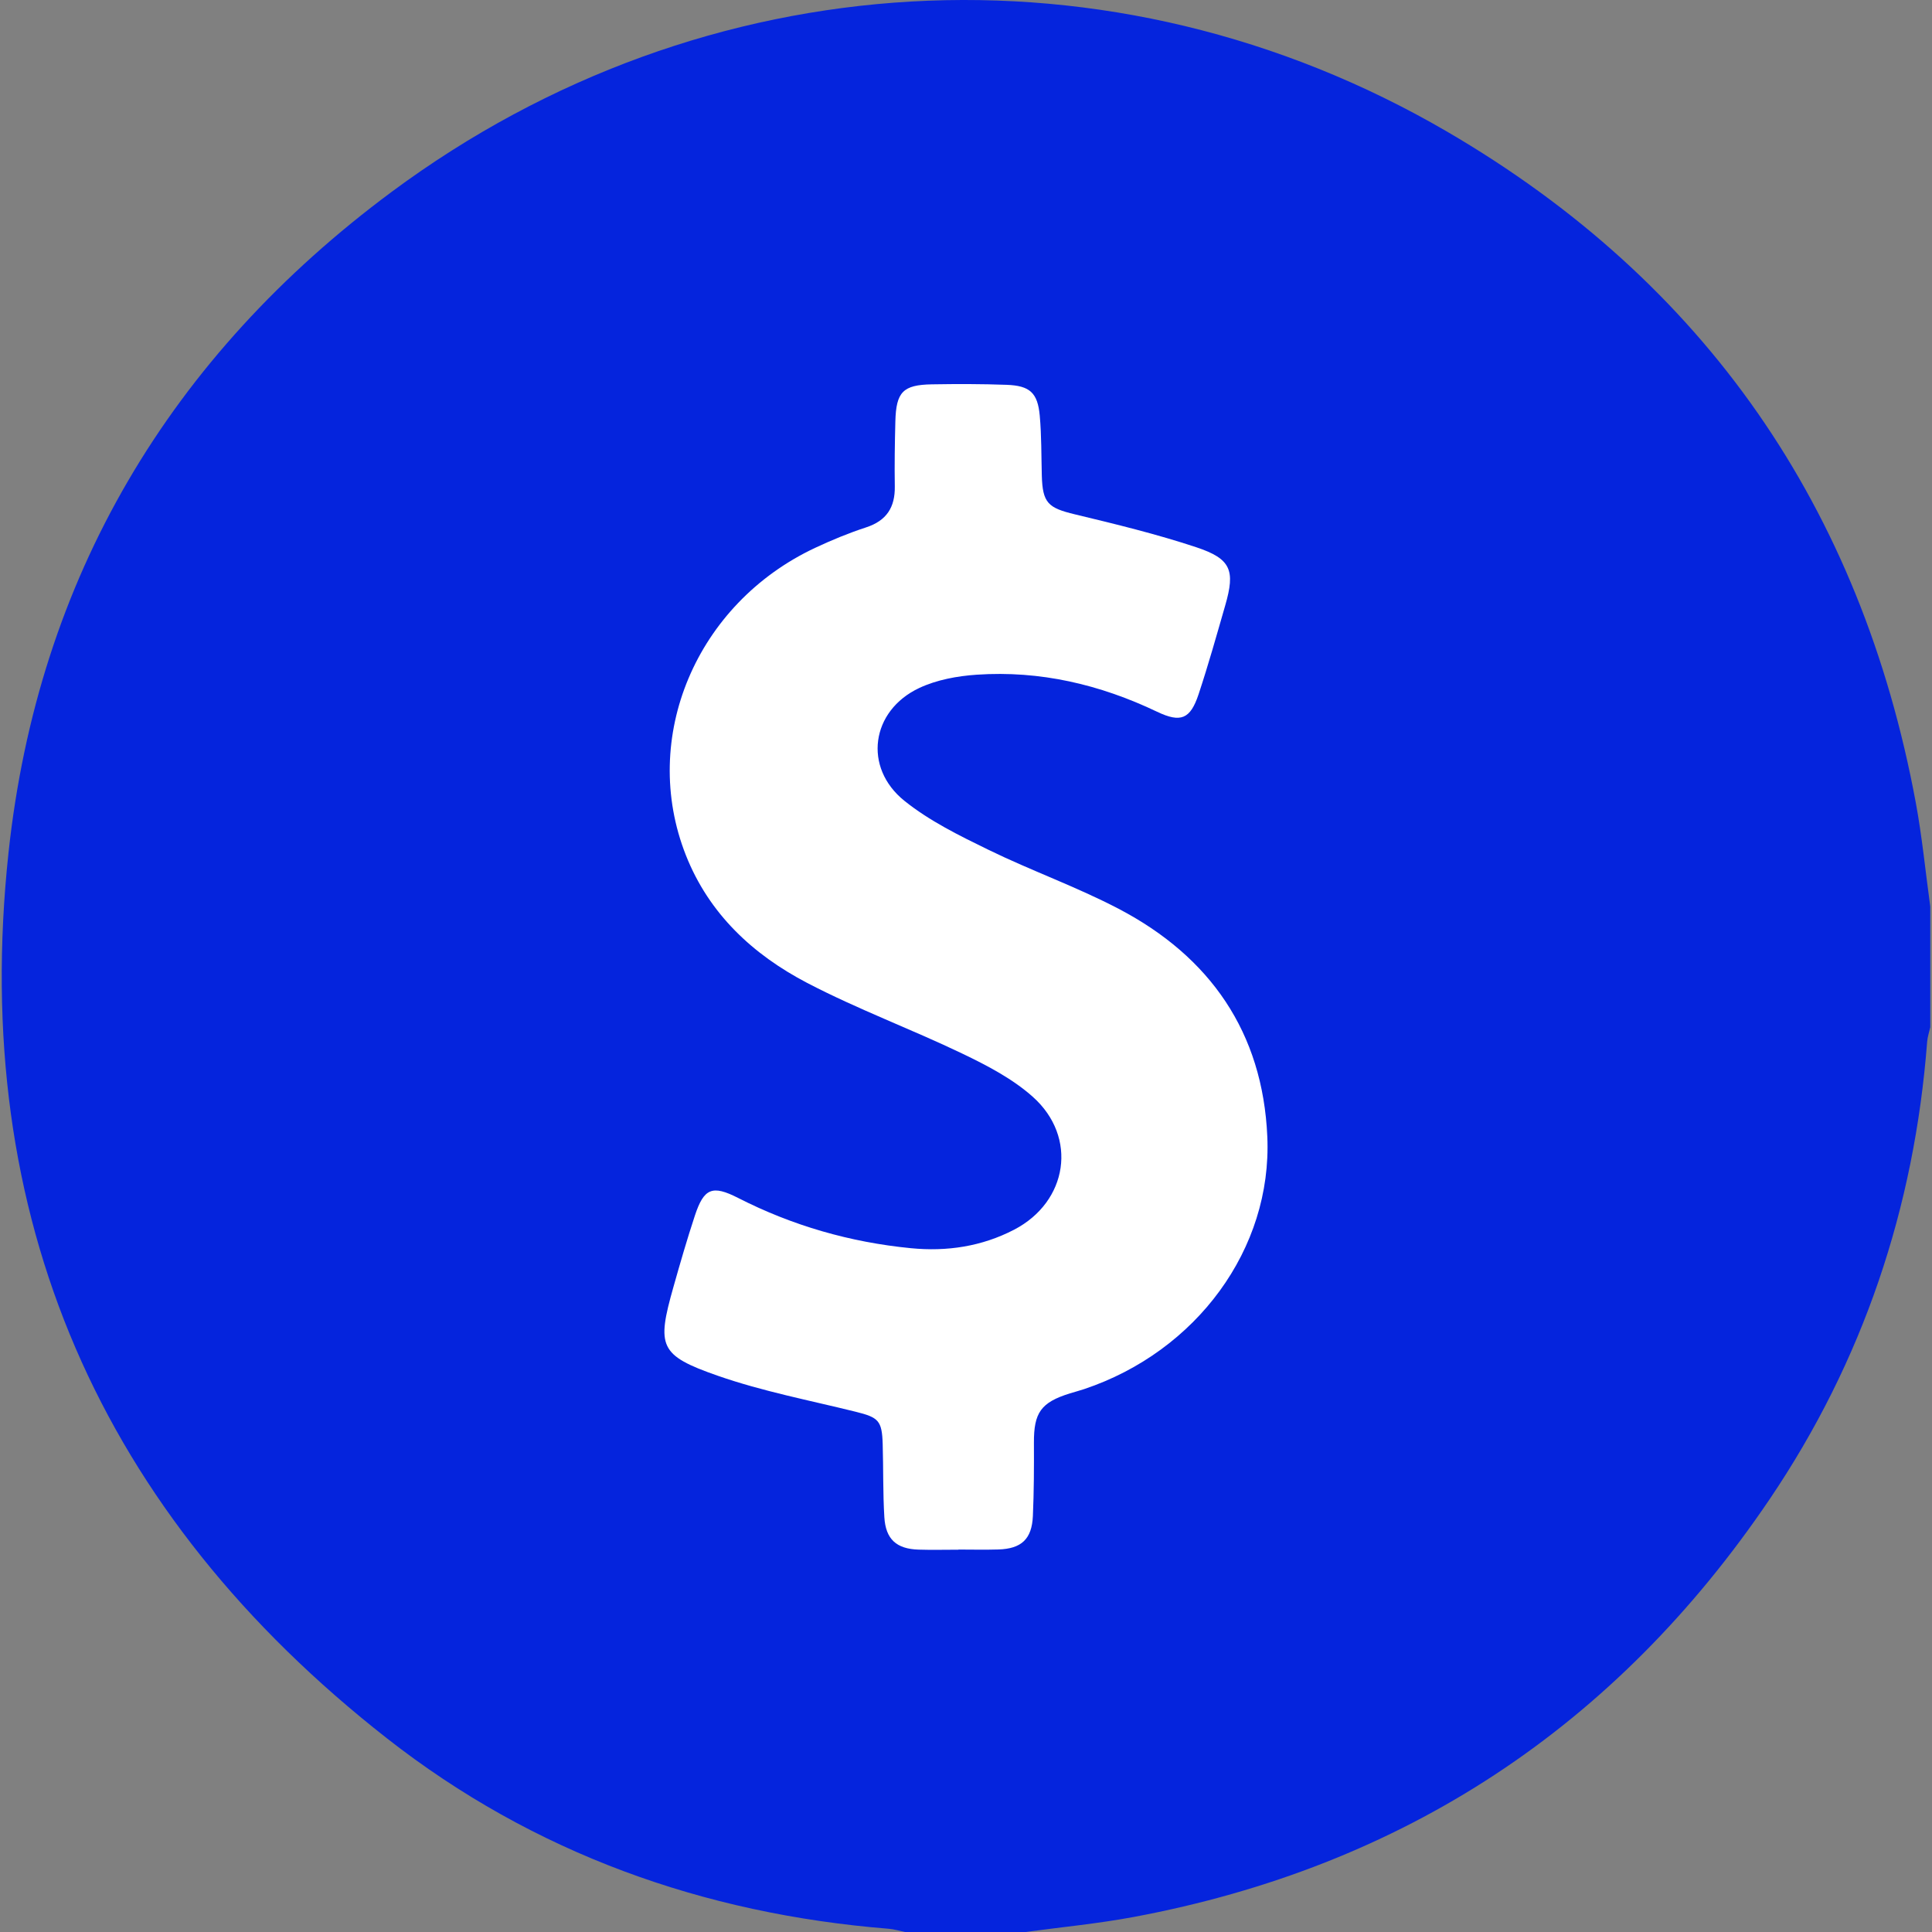 <?xml version="1.0" encoding="UTF-8"?>
<svg id="Camada_1" data-name="Camada 1" xmlns="http://www.w3.org/2000/svg" viewBox="0 0 1080 1080">
  <rect x="0" y="0" width="1080" height="1080" fill="#808080" stroke="none"/>
  <defs>
    <style>
      .cls-1 {
        fill: #0524DD;
      }

      .cls-2 {
        fill: #ffffff;
      }
    </style>
  </defs>
  <path class="cls-1" d="M573.34,1080h-67.43c-3.05-.62-6.07-1.56-9.15-1.81-103.74-8.35-198.52-42.31-280.34-106.36C55.79,846.08-17,680.24,4.73,476.92,21.16,323.08,95.16,199.04,219.05,107.17,393.85-22.45,621.81-35.54,808.99,73.62c144.21,84.1,231.38,210.34,261.92,374.92,3.57,19.25,5.45,38.82,8.12,58.24v67.44c-.6,2.71-1.53,5.4-1.74,8.14-7.13,92.88-35.89,178.57-88.02,255.66-85.95,127.09-204.59,205.42-355.7,233.61-19.9,3.71-40.14,5.62-60.23,8.36Z"/>
  <path class="cls-2" d="M535.77,866.29c-7.44,0-14.89,.2-22.32-.04-12.28-.4-18.34-5.75-19.09-18.12-.83-13.6-.52-27.27-.93-40.91-.4-13.13-2.32-14.88-15.17-18.06-25.78-6.38-52.07-11.4-77.05-20.12-32.76-11.43-34.16-16.37-24.76-49.59,3.79-13.4,7.65-26.79,12.02-40,5.03-15.17,9.68-17.17,24.08-9.82,30.46,15.55,62.68,24.79,96.63,28.12,20.18,1.98,39.65-.96,57.73-10.35,30.04-15.61,35.71-51.72,10.45-74.26-11.3-10.09-25.47-17.48-39.29-24.11-28.7-13.78-58.75-24.89-86.93-39.61-30.23-15.8-54.76-38.53-67.72-71.33-25.92-65.6,5.67-140.66,72.32-171.87,9.23-4.32,18.73-8.25,28.41-11.41,11.47-3.74,16.24-11.22,16.05-22.94-.19-12.09,0-24.19,.31-36.27,.42-16.48,4.25-20.47,20.4-20.75,13.94-.24,27.91-.24,41.84,.27,12.96,.48,17.32,4.46,18.48,17.26,1,11.09,.85,22.29,1.15,33.44,.42,15.36,3.5,18.1,18.45,21.69,22.8,5.48,45.68,11.03,67.91,18.41,19.49,6.47,21.82,12.94,16.19,32.44-4.8,16.65-9.47,33.36-14.93,49.79-4.6,13.82-9.91,16.05-23.18,9.72-31.94-15.24-65.43-23.11-100.79-20.71-10.9,.74-22.43,2.85-32.21,7.45-26.94,12.69-31.45,44.42-8.24,63.06,14.01,11.26,30.76,19.47,47.07,27.42,23.9,11.66,49.16,20.63,72.69,32.94,51.14,26.75,80.56,69.1,83.1,127.42,2.73,62.77-39.67,120.03-102.34,141.05-2.64,.89-5.34,1.58-8,2.41-16.21,5.04-20.21,10.76-20.13,27.63,.06,13.64,.02,27.29-.58,40.91-.57,12.92-6.39,18.32-19.32,18.72-7.43,.23-14.88,.04-22.32,.04,0,.03,0,.06,0,.1Z"/>
</svg>